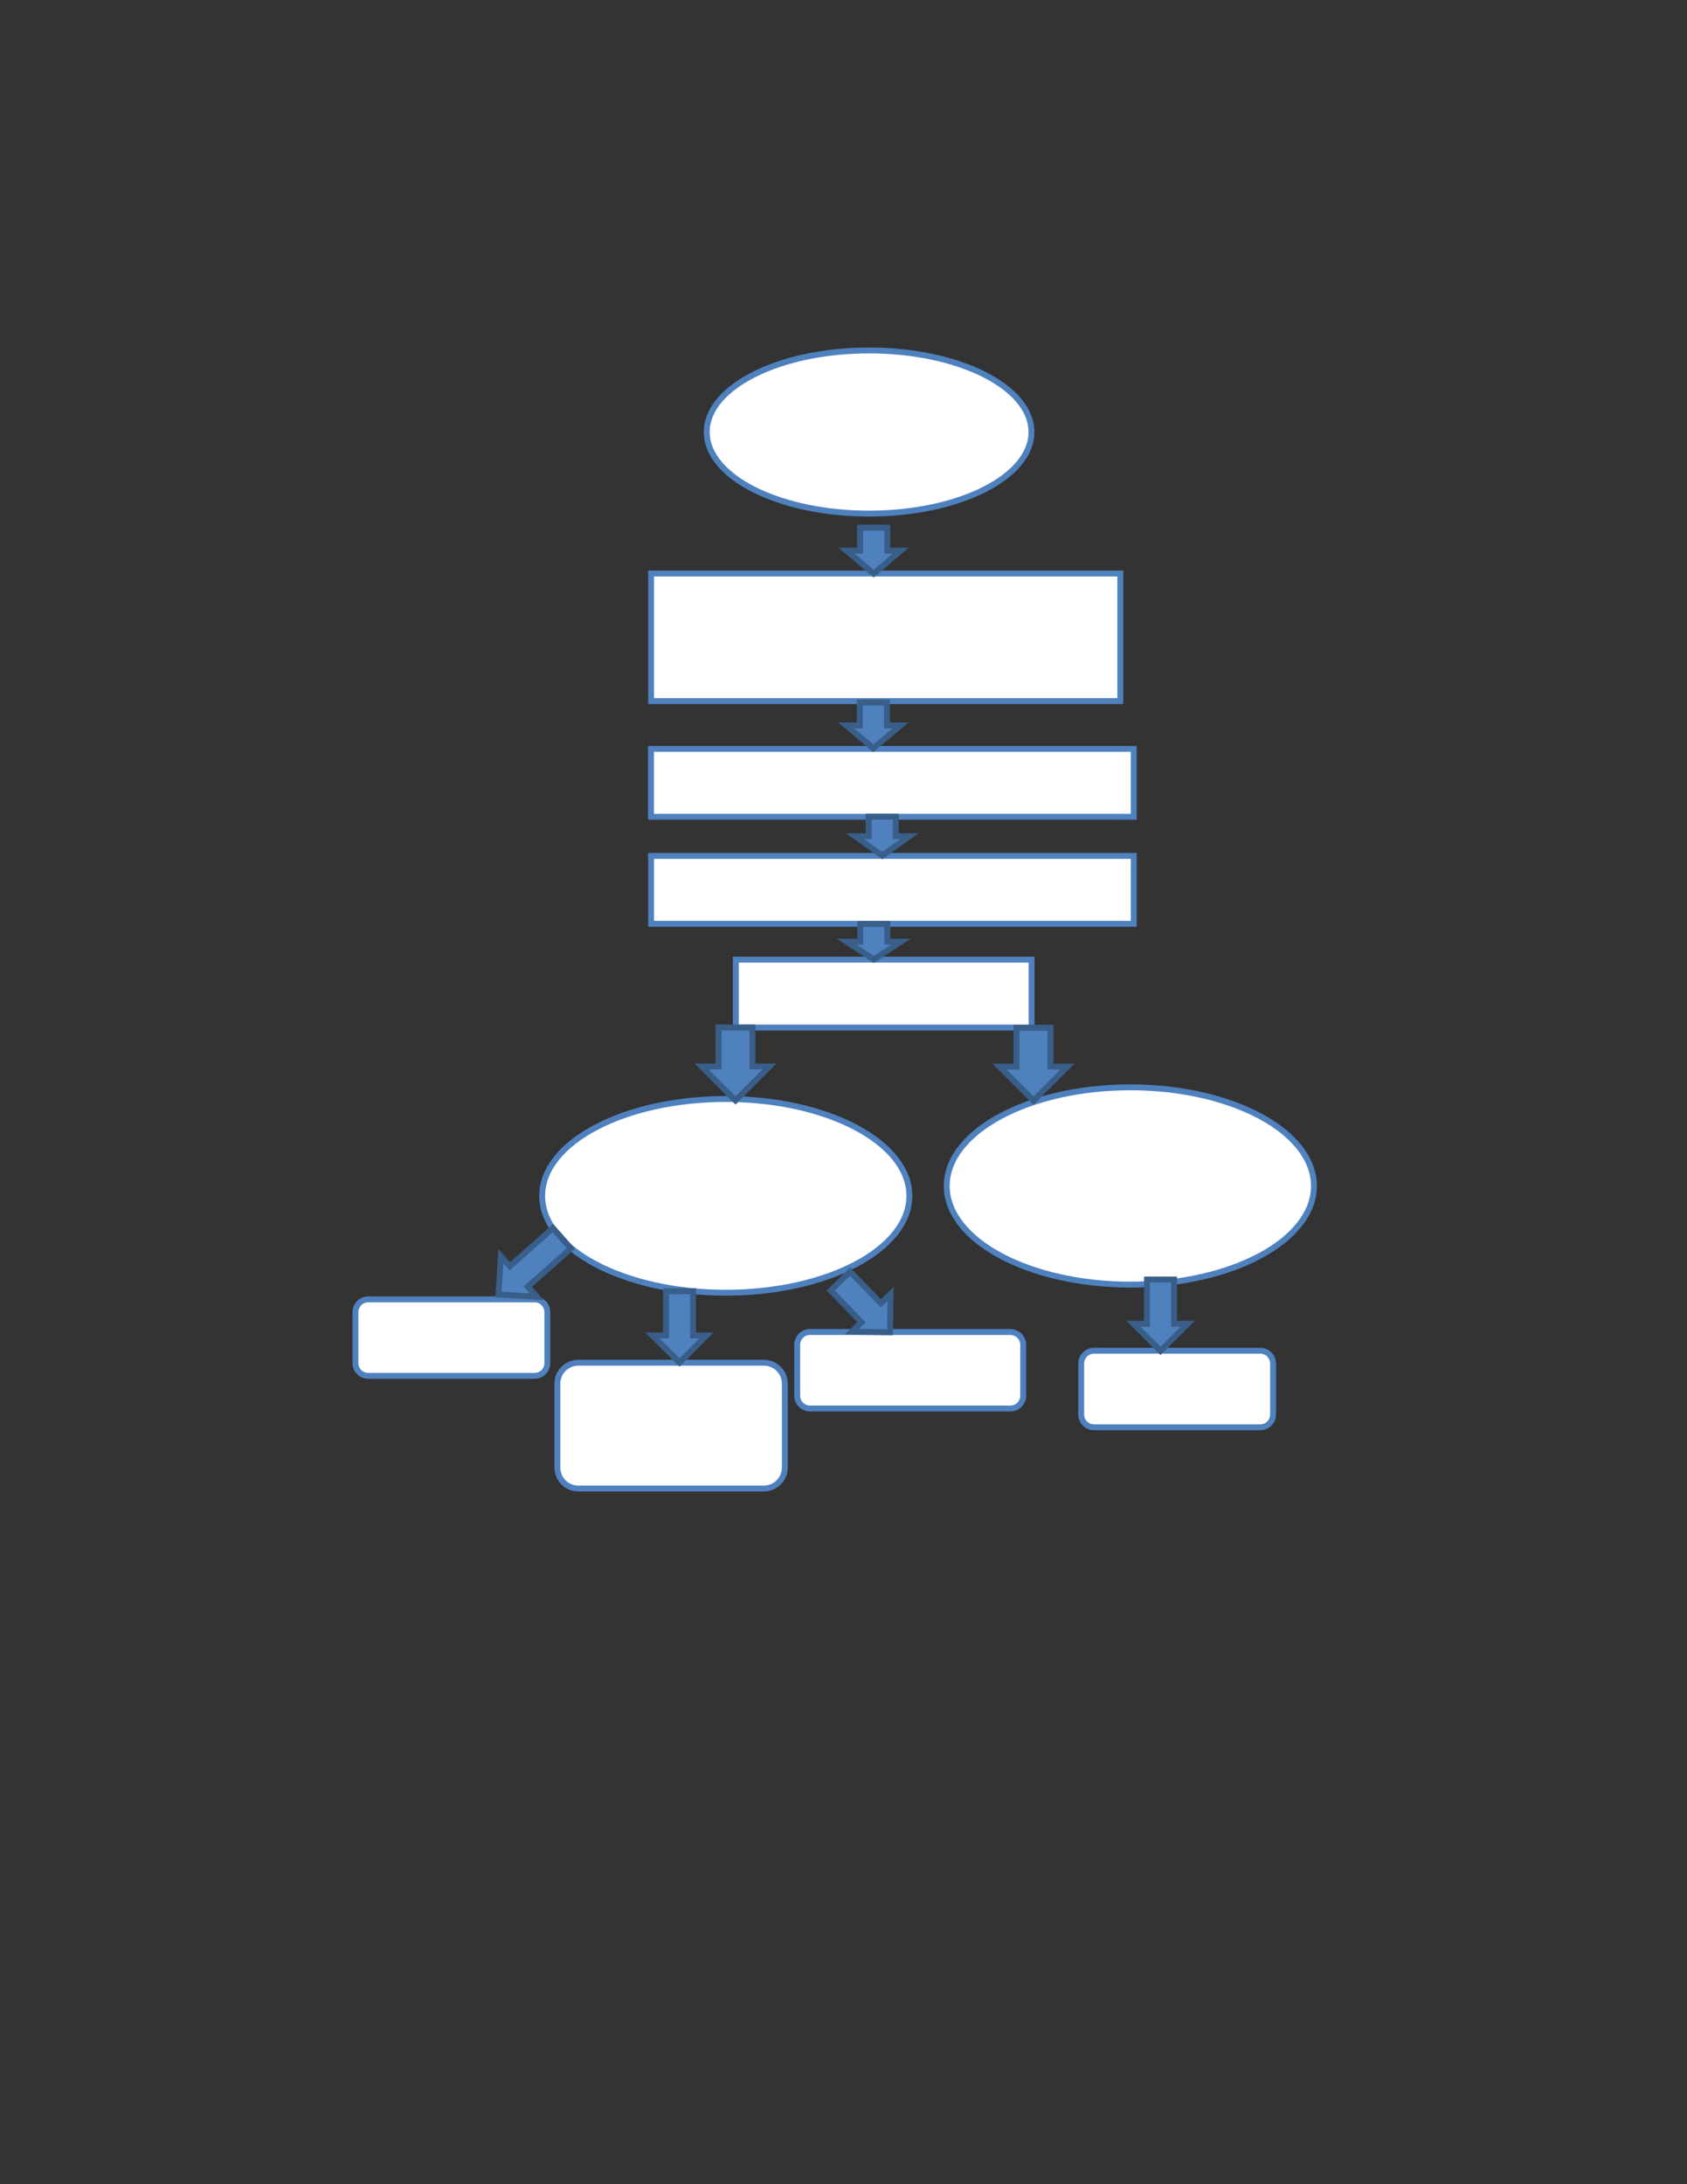 <svg xmlns="http://www.w3.org/2000/svg" xmlns:xlink="http://www.w3.org/1999/xlink" id="body_48" preserveAspectRatio="xMinYMin meet" viewBox="0 0 816 1056"><rect x="0" y="0" width="816" height="1056" fill="#333333" stroke="none"/><defs><clipPath id="1"><path id="" clip-rule="evenodd" transform="matrix(1 0 0 1 0 0)" d="M0 792L0 0L0 0L612 0L612 0L612 792L612 792L0 792z" /></clipPath><clipPath id="2"><path id="" clip-rule="evenodd" transform="matrix(1 0 0 1 0 0)" d="M274.809 172.746L355.981 172.746L355.981 172.746L355.981 140.741L355.981 140.741L274.809 140.741z" /></clipPath><clipPath id="3"><path id="" clip-rule="evenodd" transform="matrix(1 0 0 1 0 0)" d="M-56.219 -277.671L581.457 -277.671L581.457 -277.671L581.457 624.113L581.457 624.113L-56.219 624.113z" /></clipPath><clipPath id="4"><path id="" clip-rule="evenodd" transform="matrix(1 0 0 1 0 0)" d="M237.404 249.376L405.488 249.376L405.488 249.376L405.488 212.936L405.488 212.936L237.404 212.936z" /></clipPath><clipPath id="5"><path id="" clip-rule="evenodd" transform="matrix(1 0 0 1 0 0)" d="M-56.219 -277.671L581.457 -277.671L581.457 -277.671L581.457 624.113L581.457 624.113L-56.219 624.113z" /></clipPath><clipPath id="6"><path id="" clip-rule="evenodd" transform="matrix(1 0 0 1 0 0)" d="M237.339 291.343L410.373 291.343L410.373 291.343L410.373 276.561L410.373 276.561L237.339 276.561z" /></clipPath><clipPath id="7"><path id="" clip-rule="evenodd" transform="matrix(1 0 0 1 0 0)" d="M-56.219 -277.671L581.457 -277.671L581.457 -277.671L581.457 624.113L581.457 624.113L-56.219 624.113z" /></clipPath><clipPath id="8"><path id="" clip-rule="evenodd" transform="matrix(1 0 0 1 0 0)" d="M237.404 330.162L410.373 330.162L410.373 330.162L410.373 315.38L410.373 315.38L237.404 315.38z" /></clipPath><clipPath id="9"><path id="" clip-rule="evenodd" transform="matrix(1 0 0 1 0 0)" d="M-56.219 -277.671L581.457 -277.671L581.457 -277.671L581.457 624.113L581.457 624.113L-56.219 624.113z" /></clipPath><clipPath id="10"><path id="" clip-rule="evenodd" transform="matrix(1 0 0 1 0 0)" d="M268.125 367.824L373.269 367.824L373.269 367.824L373.269 353.041L373.269 353.041L268.125 353.041z" /></clipPath><clipPath id="11"><path id="" clip-rule="evenodd" transform="matrix(1 0 0 1 0 0)" d="M-56.219 -277.671L581.457 -277.671L581.457 -277.671L581.457 624.113L581.457 624.113L-56.219 624.113z" /></clipPath><clipPath id="12"><path id="" clip-rule="evenodd" transform="matrix(1 0 0 1 0 0)" d="M217.351 453.687L309.449 453.687L309.449 453.687L309.449 413.841L309.449 413.841L217.351 413.841z" /></clipPath><clipPath id="13"><path id="" clip-rule="evenodd" transform="matrix(1 0 0 1 0 0)" d="M-56.219 -277.671L581.457 -277.671L581.457 -277.671L581.457 624.113L581.457 624.113L-56.219 624.113z" /></clipPath><clipPath id="14"><path id="" clip-rule="evenodd" transform="matrix(1 0 0 1 0 0)" d="M364.142 450.539L456.26 450.539L456.26 450.539L456.26 409.857L456.26 409.857L364.142 409.857z" /></clipPath><clipPath id="15"><path id="" clip-rule="evenodd" transform="matrix(1 0 0 1 0 0)" d="M-56.219 -277.671L581.457 -277.671L581.457 -277.671L581.457 624.113L581.457 624.113L-56.219 624.113z" /></clipPath><clipPath id="16"><path id="" clip-rule="evenodd" transform="matrix(1 0 0 1 0 0)" d="M394.82 511.422L459.603 511.422L459.603 511.422L459.603 496.255L459.603 496.255L394.82 496.255z" /></clipPath><clipPath id="17"><path id="" clip-rule="evenodd" transform="matrix(1 0 0 1 0 0)" d="M-56.219 -277.671L581.457 -277.671L581.457 -277.671L581.457 624.113L581.457 624.113L-56.219 624.113z" /></clipPath><clipPath id="18"><path id="" clip-rule="evenodd" transform="matrix(1 0 0 1 0 0)" d="M131.403 492.849L196.251 492.849L196.251 492.849L196.251 477.617L196.251 477.617L131.403 477.617z" /></clipPath><clipPath id="19"><path id="" clip-rule="evenodd" transform="matrix(1 0 0 1 0 0)" d="M-56.219 -277.671L581.457 -277.671L581.457 -277.671L581.457 624.113L581.457 624.113L-56.219 624.113z" /></clipPath><clipPath id="20"><path id="" clip-rule="evenodd" transform="matrix(1 0 0 1 0 0)" d="M291.711 504.674L368.897 504.674L368.897 504.674L368.897 489.442L368.897 489.442L291.711 489.442z" /></clipPath><clipPath id="21"><path id="" clip-rule="evenodd" transform="matrix(1 0 0 1 0 0)" d="M-56.219 -277.671L581.457 -277.671L581.457 -277.671L581.457 624.113L581.457 624.113L-56.219 624.113z" /></clipPath><clipPath id="22"><path id="" clip-rule="evenodd" transform="matrix(1 0 0 1 0 0)" d="M205.59 532.759L281.493 532.759L281.493 532.759L281.493 501.524L281.493 501.524L205.59 501.524z" /></clipPath><clipPath id="23"><path id="" clip-rule="evenodd" transform="matrix(1 0 0 1 0 0)" d="M-56.219 -277.671L581.457 -277.671L581.457 -277.671L581.457 624.113L581.457 624.113L-56.219 624.113z" /></clipPath></defs><g transform="matrix(1.333 0 0 1.333 0 0)"><g clip-path="url(#1)"><path id="448" transform="matrix(1 0 0 -1 0 792)" d="M256.45 635.301C 256.45 651.646 282.821 664.897 315.363 664.897C 347.905 664.897 374.276 651.646 374.276 635.301C 374.276 618.956 347.905 605.716 315.363 605.716C 282.821 605.716 256.45 618.956 256.45 635.301" stroke="none" fill="#FFFFFF" fill-rule="evenodd" /><path id="449" transform="matrix(1 0 0 -1 0 792)" d="M256.45 635.301C 256.45 651.647 282.821 664.897 315.363 664.897C 347.905 664.897 374.276 651.647 374.276 635.301C 374.276 618.956 347.905 605.716 315.363 605.716C 282.821 605.716 256.45 618.956 256.45 635.301z" stroke="#4E81BE" stroke-width="2.142" fill="none" /><g clip-path="url(#2)"><g clip-path="url(#3)"></g></g><path id="466" transform="matrix(1 0 0 -1 0 792)" d="M236.259 537.718L406.519 537.718L406.519 583.992L236.259 583.992z" stroke="none" fill="#FFFFFF" fill-rule="nonzero" /><path id="467" transform="matrix(1 0 0 -1 0 792)" d="M236.259 537.718L406.519 537.718L406.519 537.718L406.519 583.992L406.519 583.992L236.259 583.992z" stroke="#4E81BE" stroke-width="2.142" fill="none" /><g clip-path="url(#4)"><g clip-path="url(#5)"></g></g><path id="508" transform="matrix(1 0 0 -1 0 792)" d="M236.205 495.75L411.392 495.75L411.392 520.386L236.205 520.386z" stroke="none" fill="#FFFFFF" fill-rule="nonzero" /><path id="509" transform="matrix(1 0 0 -1 0 792)" d="M236.205 495.75L411.392 495.75L411.392 495.75L411.392 520.386L411.392 520.386L236.205 520.386z" stroke="#4E81BE" stroke-width="2.142" fill="none" /><g clip-path="url(#6)"><g clip-path="url(#7)"></g></g><path id="534" transform="matrix(1 0 0 -1 0 792)" d="M236.259 456.932L411.392 456.932L411.392 481.568L236.259 481.568z" stroke="none" fill="#FFFFFF" fill-rule="nonzero" /><path id="535" transform="matrix(1 0 0 -1 0 792)" d="M236.259 456.932L411.392 456.932L411.392 456.932L411.392 481.568L411.392 481.568L236.259 481.568z" stroke="#4E81BE" stroke-width="2.142" fill="none" /><g clip-path="url(#8)"><g clip-path="url(#9)"></g></g><path id="560" transform="matrix(1 0 0 -1 0 792)" d="M267.001 419.313L374.33 419.313L374.33 443.949L267.001 443.949z" stroke="none" fill="#FFFFFF" fill-rule="nonzero" /><path id="561" transform="matrix(1 0 0 -1 0 792)" d="M267.001 419.313L374.33 419.313L374.33 419.313L374.33 443.949L374.33 443.949L267.001 443.949z" stroke="#4E81BE" stroke-width="2.142" fill="none" /><g clip-path="url(#10)"><g clip-path="url(#11)"></g></g><path id="576" transform="matrix(1 0 0 -1 0 792)" d="M196.733 358.268C 196.733 377.678 226.565 393.402 263.359 393.402C 300.152 393.402 329.984 377.678 329.984 358.268C 329.984 338.87 300.152 323.135 263.359 323.135C 226.565 323.135 196.733 338.87 196.733 358.268" stroke="none" fill="#FFFFFF" fill-rule="evenodd" /><path id="577" transform="matrix(1 0 0 -1 0 792)" d="M196.733 358.268C 196.733 377.678 226.565 393.402 263.359 393.402C 300.152 393.402 329.984 377.678 329.984 358.268C 329.984 338.87 300.152 323.135 263.359 323.135C 226.565 323.135 196.733 338.87 196.733 358.268z" stroke="#4E81BE" stroke-width="2.142" fill="none" /><g clip-path="url(#12)"><g clip-path="url(#13)"></g></g><path id="594" transform="matrix(1 0 0 -1 0 792)" d="M343.535 361.857C 343.535 381.62 373.367 397.634 410.16 397.634C 446.954 397.634 476.786 381.62 476.786 361.857C 476.786 342.105 446.954 326.08 410.16 326.08C 373.367 326.08 343.535 342.105 343.535 361.857" stroke="none" fill="#FFFFFF" fill-rule="evenodd" /><path id="595" transform="matrix(1 0 0 -1 0 792)" d="M343.535 361.857C 343.535 381.62 373.367 397.634 410.16 397.634C 446.954 397.634 476.786 381.62 476.786 361.857C 476.786 342.105 446.954 326.08 410.16 326.08C 373.367 326.08 343.535 342.105 343.535 361.857z" stroke="#4E81BE" stroke-width="2.142" fill="none" /><g clip-path="url(#14)"><g clip-path="url(#15)"></g></g><path id="612" transform="matrix(1 0 0 -1 0 792)" d="M392.325 297.459C 392.325 300.009 394.393 302.087 396.952 302.087L396.952 302.087L457.322 302.087C 459.883 302.087 461.95 300.009 461.95 297.459L461.95 297.459L461.95 278.96C 461.95 276.411 459.883 274.34 457.322 274.34L457.322 274.34L396.952 274.34C 394.393 274.34 392.325 276.411 392.325 278.96" stroke="none" fill="#FFFFFF" fill-rule="evenodd" /><path id="613" transform="matrix(1 0 0 -1 0 792)" d="M392.325 297.459C 392.325 300.009 394.393 302.087 396.952 302.087L396.952 302.087L457.322 302.087C 459.883 302.087 461.95 300.009 461.95 297.459L461.95 297.459L461.95 278.96C 461.95 276.411 459.883 274.34 457.322 274.34L457.322 274.34L396.952 274.34C 394.393 274.34 392.325 276.411 392.325 278.96L392.325 278.96L392.325 297.459z" stroke="#4E81BE" stroke-width="2.142" fill="none" /><g clip-path="url(#16)"><g clip-path="url(#17)"></g></g><path id="619" transform="matrix(1 0 0 -1 0 792)" d="M128.983 316.097C 128.983 318.647 131.051 320.725 133.611 320.725L133.611 320.725L193.98 320.725C 196.541 320.725 198.608 318.647 198.608 316.097L198.608 316.097L198.608 297.598C 198.608 295.049 196.541 292.982 193.98 292.982L193.98 292.982L133.611 292.982C 131.051 292.982 128.983 295.049 128.983 297.598" stroke="none" fill="#FFFFFF" fill-rule="evenodd" /><path id="620" transform="matrix(1 0 0 -1 0 792)" d="M128.983 316.097C 128.983 318.647 131.051 320.725 133.611 320.725L133.611 320.725L193.98 320.725C 196.541 320.725 198.608 318.647 198.608 316.097L198.608 316.097L198.608 297.598C 198.608 295.049 196.541 292.982 193.98 292.982L193.98 292.982L133.611 292.982C 131.051 292.982 128.983 295.049 128.983 297.598L128.983 297.598L128.983 316.097z" stroke="#4E81BE" stroke-width="2.142" fill="none" /><g clip-path="url(#18)"><g clip-path="url(#19)"></g></g><path id="629" transform="matrix(1 0 0 -1 0 792)" d="M289.281 304.262C 289.281 306.812 291.348 308.89 293.908 308.89L293.908 308.89L366.649 308.89C 369.21 308.89 371.277 306.812 371.277 304.262L371.277 304.262L371.277 285.763C 371.277 283.214 369.21 281.146 366.649 281.146L366.649 281.146L293.908 281.146C 291.348 281.146 289.281 283.214 289.281 285.763" stroke="none" fill="#FFFFFF" fill-rule="evenodd" /><path id="630" transform="matrix(1 0 0 -1 0 792)" d="M289.281 304.262C 289.281 306.812 291.348 308.89 293.908 308.89L293.908 308.89L366.649 308.89C 369.21 308.89 371.277 306.812 371.277 304.262L371.277 304.262L371.277 285.763C 371.277 283.214 369.21 281.146 366.649 281.146L366.649 281.146L293.908 281.146C 291.348 281.146 289.281 283.214 289.281 285.763L289.281 285.763L289.281 304.262z" stroke="#4E81BE" stroke-width="2.142" fill="none" /><g clip-path="url(#20)"><g clip-path="url(#21)"></g></g><path id="641" transform="matrix(1 0 0 -1 0 792)" d="M202.249 290.143C 202.249 294.342 205.655 297.748 209.855 297.748L209.855 297.748L277.177 297.748C 281.375 297.748 284.782 294.342 284.782 290.143L284.782 290.143L284.782 259.719C 284.782 255.519 281.375 252.114 277.177 252.114L277.177 252.114L209.855 252.114C 205.655 252.114 202.249 255.519 202.249 259.719" stroke="none" fill="#FFFFFF" fill-rule="evenodd" /><path id="642" transform="matrix(1 0 0 -1 0 792)" d="M202.249 290.143C 202.249 294.342 205.655 297.748 209.855 297.748L209.855 297.748L277.177 297.748C 281.375 297.748 284.782 294.342 284.782 290.143L284.782 290.143L284.782 259.719C 284.782 255.519 281.375 252.114 277.177 252.114L277.177 252.114L209.855 252.114C 205.655 252.114 202.249 255.519 202.249 259.719L202.249 259.719L202.249 290.143z" stroke="#4E81BE" stroke-width="2.142" fill="none" /><g clip-path="url(#22)"><g clip-path="url(#23)"></g></g><path id="656" transform="matrix(1 0 0 -1 0 792)" d="M307.17 592.293L312.097 592.293L312.097 592.293L312.097 600.615L312.097 600.615L321.952 600.615L321.952 600.615L321.952 592.293L321.952 592.293L326.879 592.293L326.879 592.293L317.025 583.959" stroke="none" fill="#4E81BE" fill-rule="evenodd" /><path id="657" transform="matrix(1 0 0 -1 0 792)" d="M307.17 592.293L312.097 592.293L312.097 592.293L312.097 600.615L312.097 600.615L321.952 600.615L321.952 600.615L321.952 592.293L321.952 592.293L326.879 592.293L326.879 592.293L317.025 583.959L317.025 583.959L307.17 592.293z" stroke="#385E8A" stroke-width="2.142" fill="none" /><path id="658" transform="matrix(1 0 0 -1 0 792)" d="M307.062 528.903L311.989 528.903L311.989 528.903L311.989 537.204L311.989 537.204L321.844 537.204L321.844 537.204L321.844 528.903L321.844 528.903L326.771 528.903L326.771 528.903L316.917 520.602" stroke="none" fill="#4E81BD" fill-rule="evenodd" /><path id="659" transform="matrix(1 0 0 -1 0 792)" d="M307.062 528.903L311.989 528.903L311.989 528.903L311.989 537.204L311.989 537.204L321.844 537.204L321.844 537.204L321.844 528.903L321.844 528.903L326.771 528.903L326.771 528.903L316.917 520.602L316.917 520.602L307.062 528.903z" stroke="#385E89" stroke-width="2.142" fill="none" /><path id="660" transform="matrix(1 0 0 -1 0 792)" d="M310.276 488.714L315.203 488.714L315.203 488.714L315.203 495.784L315.203 495.784L325.058 495.784L325.058 495.784L325.058 488.714L325.058 488.714L329.985 488.714L329.985 488.714L320.131 481.644" stroke="none" fill="#4E81BD" fill-rule="evenodd" /><path id="661" transform="matrix(1 0 0 -1 0 792)" d="M310.276 488.714L315.203 488.714L315.203 488.714L315.203 495.784L315.203 495.784L325.058 495.784L325.058 495.784L325.058 488.714L325.058 488.714L329.985 488.714L329.985 488.714L320.131 481.644L320.131 481.644L310.276 488.714z" stroke="#385E89" stroke-width="2.142" fill="none" /><path id="662" transform="matrix(1 0 0 -1 0 792)" d="M307.223 450.453L312.139 450.453L312.139 450.453L312.139 456.912L312.139 456.912L321.962 456.912L321.962 456.912L321.962 450.453L321.962 450.453L326.878 450.453L326.878 450.453L317.056 444.004" stroke="none" fill="#4E81BD" fill-rule="evenodd" /><path id="663" transform="matrix(1 0 0 -1 0 792)" d="M307.223 450.453L312.139 450.453L312.139 450.453L312.139 456.912L312.139 456.912L321.962 456.912L321.962 456.912L321.962 450.453L321.962 450.453L326.878 450.453L326.878 450.453L317.056 444.004L317.056 444.004L307.223 450.453z" stroke="#385E89" stroke-width="2.142" fill="none" /><path id="664" transform="matrix(1 0 0 -1 0 792)" d="M362.708 405.153L368.867 405.153L368.867 405.153L368.867 419.239L368.867 419.239L381.185 419.239L381.185 419.239L381.185 405.153L381.185 405.153L387.344 405.153L387.344 405.153L375.026 392.835" stroke="none" fill="#4E81BD" fill-rule="evenodd" /><path id="665" transform="matrix(1 0 0 -1 0 792)" d="M362.708 405.153L368.867 405.153L368.867 405.153L368.867 419.239L368.867 419.239L381.185 419.239L381.185 419.239L381.185 405.153L381.185 405.153L387.344 405.153L387.344 405.153L375.026 392.835L375.026 392.835L362.708 405.153z" stroke="#385E89" stroke-width="2.142" fill="none" /><path id="666" transform="matrix(1 0 0 -1 0 792)" d="M254.576 405.206L260.735 405.206L260.735 405.206L260.735 419.345L260.735 419.345L273.053 419.345L273.053 419.345L273.053 405.206L273.053 405.206L279.212 405.206L279.212 405.206L266.894 392.888" stroke="none" fill="#4E81BD" fill-rule="evenodd" /><path id="667" transform="matrix(1 0 0 -1 0 792)" d="M254.576 405.206L260.735 405.206L260.735 405.206L260.735 419.345L260.735 419.345L273.053 419.345L273.053 419.345L273.053 405.206L273.053 405.206L279.212 405.206L279.212 405.206L266.894 392.888L266.894 392.888L254.576 405.206z" stroke="#385E89" stroke-width="2.142" fill="none" /><path id="668" transform="matrix(1 0 0 -1 0 792)" d="M236.74 307.646L241.657 307.646L241.657 307.646L241.657 323.681L241.657 323.681L251.479 323.681L251.479 323.681L251.479 307.646L251.479 307.646L256.396 307.646L256.396 307.646L246.563 297.813" stroke="none" fill="#4E81BD" fill-rule="evenodd" /><path id="669" transform="matrix(1 0 0 -1 0 792)" d="M236.74 307.646L241.657 307.646L241.657 307.646L241.657 323.681L241.657 323.681L251.479 323.681L251.479 323.681L251.479 307.646L251.479 307.646L256.396 307.646L256.396 307.646L246.563 297.813L246.563 297.813L236.74 307.646z" stroke="#385E89" stroke-width="2.142" fill="none" /><path id="670" transform="matrix(1 0 0 -1 0 792)" d="M309.044 309.017L312.578 312.445L312.578 312.445L301.417 323.96L301.417 323.96L308.476 330.794L308.476 330.794L319.638 319.279L319.638 319.279L323.162 322.696L323.162 322.696L322.947 308.803" stroke="none" fill="#4E81BD" fill-rule="evenodd" /><path id="671" transform="matrix(1 0 0 -1 0 792)" d="M309.044 309.017L312.578 312.445L312.578 312.445L301.417 323.96L301.417 323.96L308.476 330.794L308.476 330.794L319.638 319.279L319.638 319.279L323.162 322.696L323.162 322.696L322.947 308.803L322.947 308.803L309.044 309.017z" stroke="#385E89" stroke-width="2.142" fill="none" /><path id="672" transform="matrix(1 0 0 -1 0 792)" d="M181.726 336.396L184.993 332.712L184.993 332.712L200.633 346.572L200.633 346.572L207.166 339.192L207.166 339.192L191.538 325.342L191.538 325.342L194.805 321.646L194.805 321.646L180.891 322.493" stroke="none" fill="#4E81BD" fill-rule="evenodd" /><path id="673" transform="matrix(1 0 0 -1 0 792)" d="M181.726 336.396L184.993 332.712L184.993 332.712L200.633 346.572L200.633 346.572L207.166 339.192L207.166 339.192L191.538 325.342L191.538 325.342L194.805 321.646L194.805 321.646L180.891 322.493L180.891 322.493L181.726 336.396z" stroke="#385E89" stroke-width="2.142" fill="none" /><path id="674" transform="matrix(1 0 0 -1 0 792)" d="M411.285 311.877L416.202 311.877L416.202 311.877L416.202 327.912L416.202 327.912L426.024 327.912L426.024 327.912L426.024 311.877L426.024 311.877L430.941 311.877L430.941 311.877L421.107 302.044" stroke="none" fill="#4E81BD" fill-rule="evenodd" /><path id="675" transform="matrix(1 0 0 -1 0 792)" d="M411.285 311.877L416.202 311.877L416.202 311.877L416.202 327.912L416.202 327.912L426.024 327.912L426.024 327.912L426.024 311.877L426.024 311.877L430.941 311.877L430.941 311.877L421.107 302.044L421.107 302.044L411.285 311.877z" stroke="#385E89" stroke-width="2.142" fill="none" /></g></g></svg>